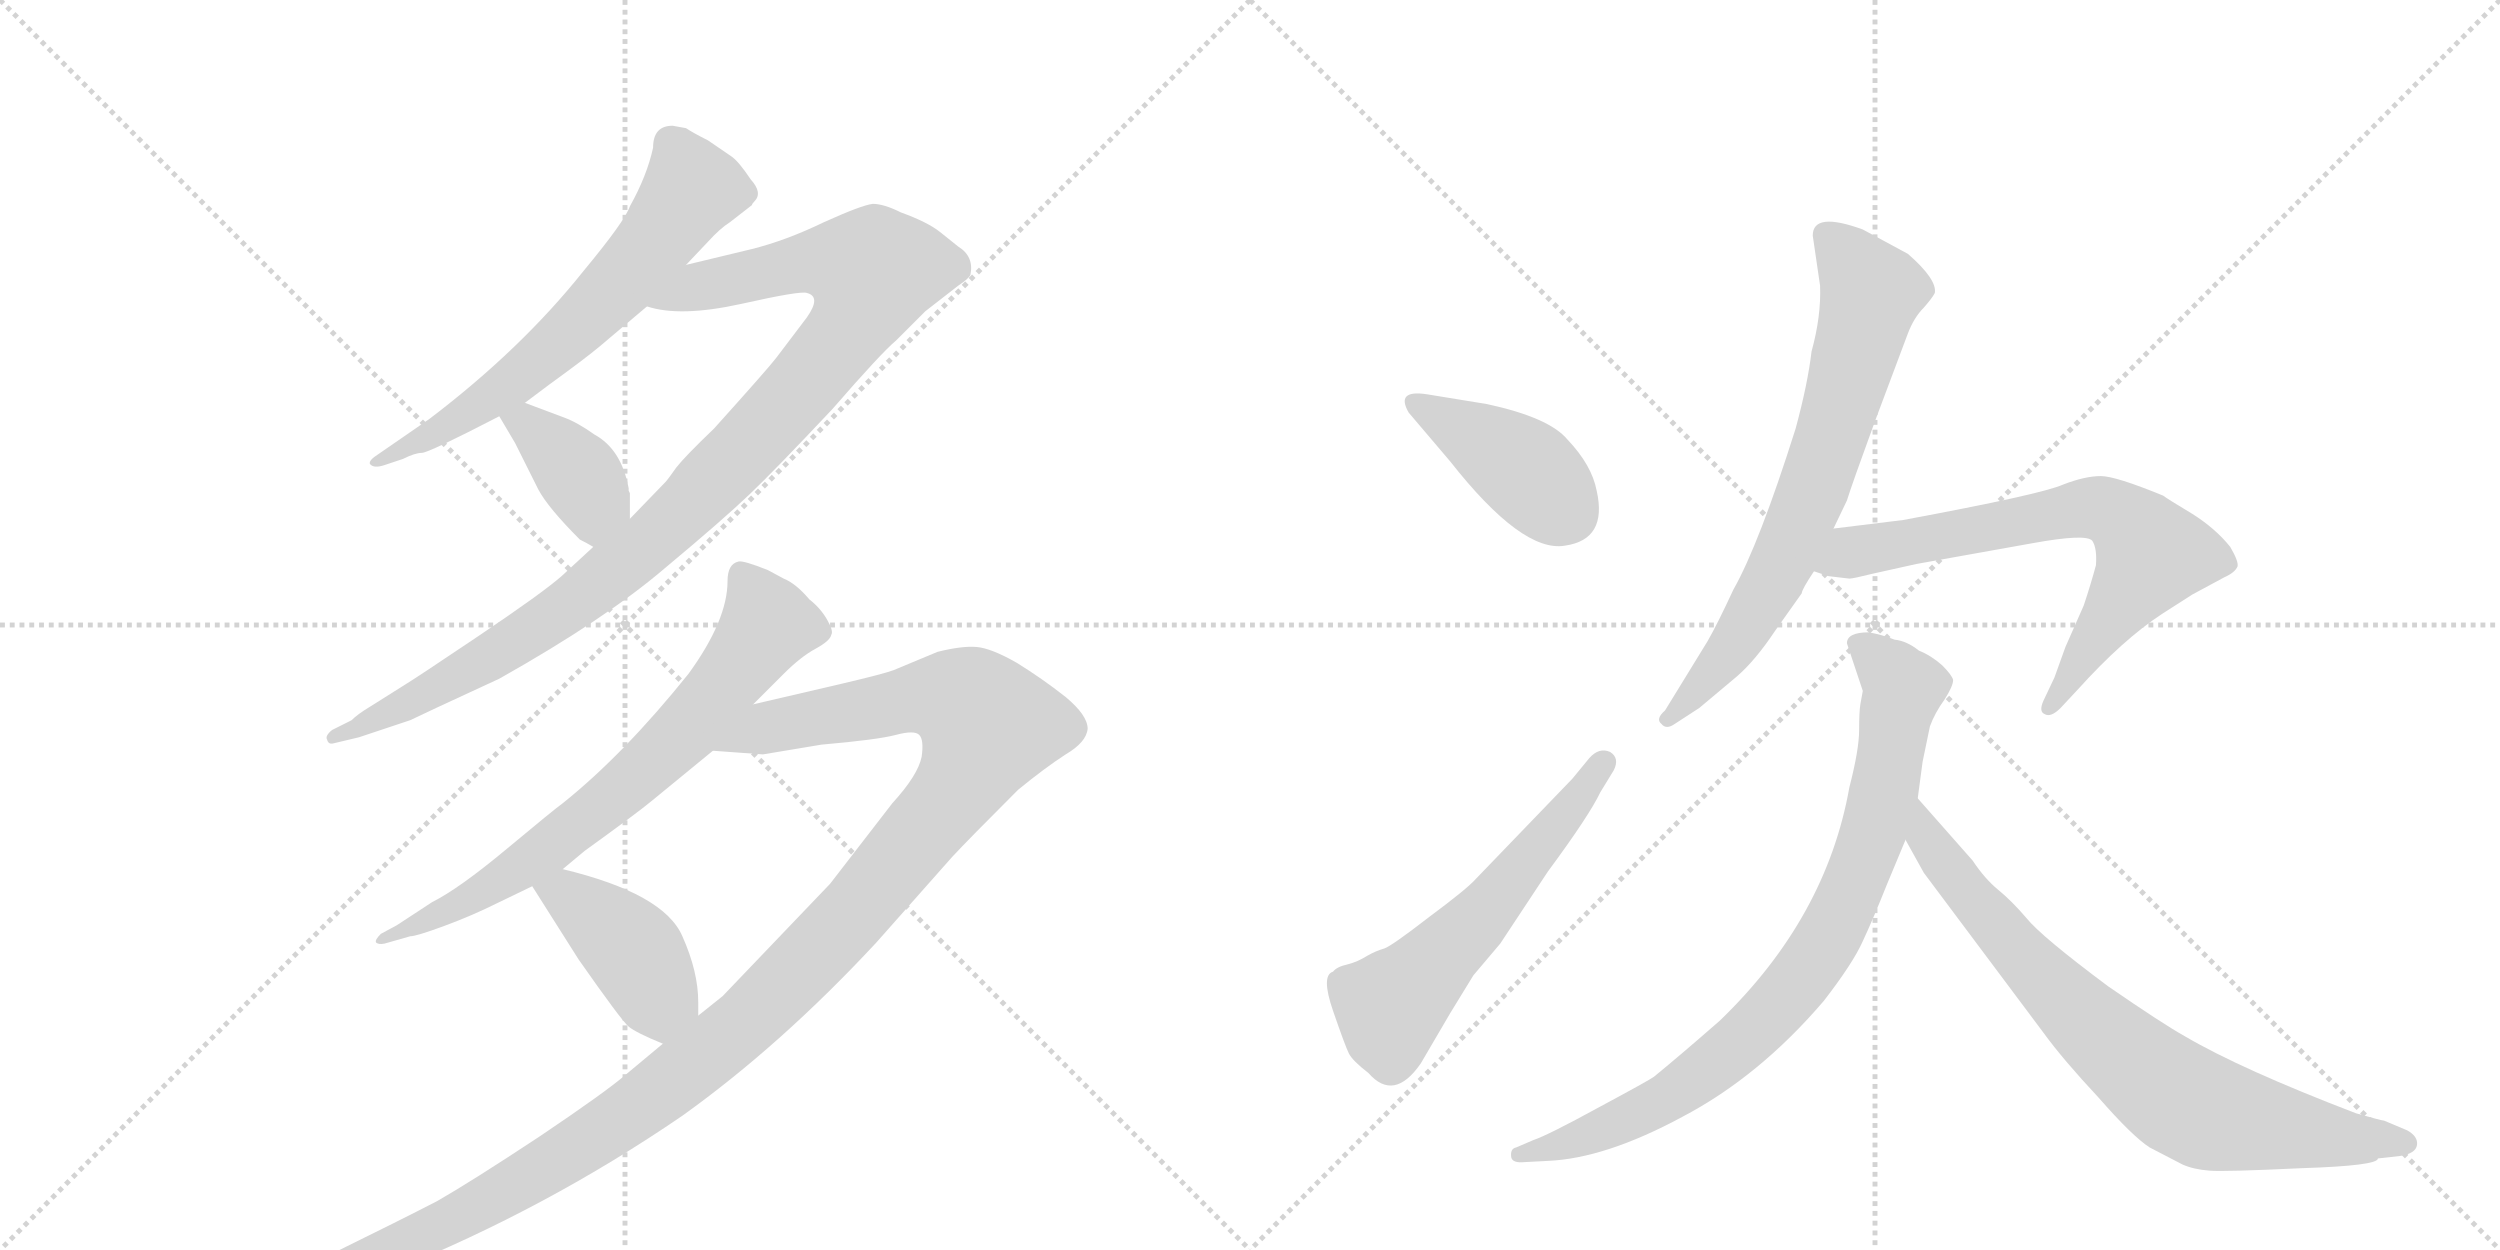 <svg version="1.1" viewBox="0 0 2048 1024" xmlns="http://www.w3.org/2000/svg">
  <g stroke="lightgray" stroke-dasharray="1,1" stroke-width="1" transform="scale(4, 4)">
    <line x1="0" y1="0" x2="256" y2="256"></line>
    <line x1="256" y1="0" x2="0" y2="256"></line>
    <line x1="128" y1="0" x2="128" y2="256"></line>
    <line x1="0" y1="128" x2="256" y2="128"></line>
    <line x1="256" y1="0" x2="512" y2="256"></line>
    <line x1="512" y1="0" x2="256" y2="256"></line>
    <line x1="384" y1="0" x2="384" y2="256"></line>
    <line x1="256" y1="128" x2="512" y2="128"></line>
  </g>
<g transform="scale(1, -1) translate(0, -850)">
   <style type="text/css">
    @keyframes keyframes0 {
      from {
       stroke: black;
       stroke-dashoffset: 644;
       stroke-width: 128;
       }
       68% {
       animation-timing-function: step-end;
       stroke: black;
       stroke-dashoffset: 0;
       stroke-width: 128;
       }
       to {
       stroke: black;
       stroke-width: 1024;
       }
       }
       #make-me-a-hanzi-animation-0 {
         animation: keyframes0 0.774s both;
         animation-delay: 0s;
         animation-timing-function: linear;
       }
    @keyframes keyframes1 {
      from {
       stroke: black;
       stroke-dashoffset: 1035;
       stroke-width: 128;
       }
       77% {
       animation-timing-function: step-end;
       stroke: black;
       stroke-dashoffset: 0;
       stroke-width: 128;
       }
       to {
       stroke: black;
       stroke-width: 1024;
       }
       }
       #make-me-a-hanzi-animation-1 {
         animation: keyframes1 1.092s both;
         animation-delay: 0.774s;
         animation-timing-function: linear;
       }
    @keyframes keyframes2 {
      from {
       stroke: black;
       stroke-dashoffset: 381;
       stroke-width: 128;
       }
       55% {
       animation-timing-function: step-end;
       stroke: black;
       stroke-dashoffset: 0;
       stroke-width: 128;
       }
       to {
       stroke: black;
       stroke-width: 1024;
       }
       }
       #make-me-a-hanzi-animation-2 {
         animation: keyframes2 0.56s both;
         animation-delay: 1.866s;
         animation-timing-function: linear;
       }
    @keyframes keyframes3 {
      from {
       stroke: black;
       stroke-dashoffset: 718;
       stroke-width: 128;
       }
       70% {
       animation-timing-function: step-end;
       stroke: black;
       stroke-dashoffset: 0;
       stroke-width: 128;
       }
       to {
       stroke: black;
       stroke-width: 1024;
       }
       }
       #make-me-a-hanzi-animation-3 {
         animation: keyframes3 0.834s both;
         animation-delay: 2.426s;
         animation-timing-function: linear;
       }
    @keyframes keyframes4 {
      from {
       stroke: black;
       stroke-dashoffset: 1291;
       stroke-width: 128;
       }
       81% {
       animation-timing-function: step-end;
       stroke: black;
       stroke-dashoffset: 0;
       stroke-width: 128;
       }
       to {
       stroke: black;
       stroke-width: 1024;
       }
       }
       #make-me-a-hanzi-animation-4 {
         animation: keyframes4 1.301s both;
         animation-delay: 3.261s;
         animation-timing-function: linear;
       }
    @keyframes keyframes5 {
      from {
       stroke: black;
       stroke-dashoffset: 411;
       stroke-width: 128;
       }
       57% {
       animation-timing-function: step-end;
       stroke: black;
       stroke-dashoffset: 0;
       stroke-width: 128;
       }
       to {
       stroke: black;
       stroke-width: 1024;
       }
       }
       #make-me-a-hanzi-animation-5 {
         animation: keyframes5 0.584s both;
         animation-delay: 4.561s;
         animation-timing-function: linear;
       }
    @keyframes keyframes6 {
      from {
       stroke: black;
       stroke-dashoffset: 409;
       stroke-width: 128;
       }
       57% {
       animation-timing-function: step-end;
       stroke: black;
       stroke-dashoffset: 0;
       stroke-width: 128;
       }
       to {
       stroke: black;
       stroke-width: 1024;
       }
       }
       #make-me-a-hanzi-animation-6 {
         animation: keyframes6 0.583s both;
         animation-delay: 5.146s;
         animation-timing-function: linear;
       }
    @keyframes keyframes7 {
      from {
       stroke: black;
       stroke-dashoffset: 566;
       stroke-width: 128;
       }
       65% {
       animation-timing-function: step-end;
       stroke: black;
       stroke-dashoffset: 0;
       stroke-width: 128;
       }
       to {
       stroke: black;
       stroke-width: 1024;
       }
       }
       #make-me-a-hanzi-animation-7 {
         animation: keyframes7 0.711s both;
         animation-delay: 5.729s;
         animation-timing-function: linear;
       }
    @keyframes keyframes8 {
      from {
       stroke: black;
       stroke-dashoffset: 706;
       stroke-width: 128;
       }
       70% {
       animation-timing-function: step-end;
       stroke: black;
       stroke-dashoffset: 0;
       stroke-width: 128;
       }
       to {
       stroke: black;
       stroke-width: 1024;
       }
       }
       #make-me-a-hanzi-animation-8 {
         animation: keyframes8 0.825s both;
         animation-delay: 6.439s;
         animation-timing-function: linear;
       }
    @keyframes keyframes9 {
      from {
       stroke: black;
       stroke-dashoffset: 695;
       stroke-width: 128;
       }
       69% {
       animation-timing-function: step-end;
       stroke: black;
       stroke-dashoffset: 0;
       stroke-width: 128;
       }
       to {
       stroke: black;
       stroke-width: 1024;
       }
       }
       #make-me-a-hanzi-animation-9 {
         animation: keyframes9 0.816s both;
         animation-delay: 7.264s;
         animation-timing-function: linear;
       }
    @keyframes keyframes10 {
      from {
       stroke: black;
       stroke-dashoffset: 836;
       stroke-width: 128;
       }
       73% {
       animation-timing-function: step-end;
       stroke: black;
       stroke-dashoffset: 0;
       stroke-width: 128;
       }
       to {
       stroke: black;
       stroke-width: 1024;
       }
       }
       #make-me-a-hanzi-animation-10 {
         animation: keyframes10 0.93s both;
         animation-delay: 8.079s;
         animation-timing-function: linear;
       }
    @keyframes keyframes11 {
      from {
       stroke: black;
       stroke-dashoffset: 771;
       stroke-width: 128;
       }
       72% {
       animation-timing-function: step-end;
       stroke: black;
       stroke-dashoffset: 0;
       stroke-width: 128;
       }
       to {
       stroke: black;
       stroke-width: 1024;
       }
       }
       #make-me-a-hanzi-animation-11 {
         animation: keyframes11 0.877s both;
         animation-delay: 9.01s;
         animation-timing-function: linear;
       }
</style>
<path d="M 551 747 Q 535 747 535 729 Q 530 706 516 681 Q 512 669 478 628 Q 427 564 352 507 L 310 478 Q 302 473 303 470 Q 306 466 315 469 L 330 474 Q 340 479 345.5 479 Q 351 479 409 509 L 430 520 L 450 535 Q 479 556 491 566 L 530 599 L 562 633 L 580 652 Q 590 663 598 668 L 616 682 Q 616 683 618 685 Q 625 692 615 703 Q 605 718 599 722 L 580 735 Q 568 741 562 745 L 551 747 Z" fill="lightgray"></path> 
<path d="M 486 402 L 460 378 Q 444 364 392 329 Q 340 294 330 288 L 303 271 Q 293 265 288 260 L 272 252 Q 266 247 268 244 Q 269 240 273 241 L 294 246 L 336 260 Q 344 264 409 294 Q 496 343 544 384 Q 592 424 614 445 Q 635 465 682 515 Q 722 561 734 571 L 758 595 L 785 616 Q 794 622 795 625 Q 798 640 785 648 Q 780 652 770 660 Q 760 668 738 676 Q 724 683 715 683 Q 706 682 675 668 Q 644 653 616 646 L 562 633 C 533 626 500 604 530 599 Q 557 590 607 601 Q 656 612 661 610 Q 673 607 661 590 L 636 557 Q 630 549 585 499 Q 561 476 554 467 Q 547 457 545 455 L 516 425 L 486 402 Z" fill="lightgray"></path> 
<path d="M 409 509 L 422 487 L 441 449 Q 449 434 475 408 Q 481 405 486 402 C 512 387 516 395 516 425 L 516 446 L 515 448 Q 515 449 515 450 Q 509 482 487 494 Q 473 504 462 508 L 430 520 C 402 531 395 533 409 509 Z" fill="lightgray"></path> 
<path d="M 617 273 L 642 298 Q 656 312 668 318.5 Q 680 325 681 330 Q 683 333 677.5 342.5 Q 672 352 663 359 Q 652 372 642 376 L 629 383 Q 609 391 605 390 Q 596 388 596 374 Q 596 342 564 298 Q 511 232 461 192 Q 454 187 415 154.5 Q 376 122 354 111 L 325 92 L 312 85 Q 307 80 308 78 Q 310 76 315 77 L 336 83 Q 341 83 364 91.5 Q 387 100 407 110 L 436 124 L 461 138 L 479 153 Q 522 184 534 194 L 584 235 L 617 273 Z" fill="lightgray"></path> 
<path d="M 543 -5 L 513 -30 Q 497 -44 442 -81 Q 386 -118 358 -134 Q 329 -149 270 -178 Q 211 -206 200 -210 L 188 -214 Q 178 -220 183 -225 Q 187 -229 192 -227 L 207 -224 Q 248 -220 322 -191 Q 448 -140 559 -64 Q 640 -6 718 78 L 780 148 Q 793 162 834 203 Q 856 221 873 232 Q 890 242 891 253 Q 891 264 873 279 Q 854 294 833 307 Q 812 319 800 320 Q 788 321 768 316 L 732 301 Q 724 298 690 290 L 617 273 C 588 266 554 237 584 235 L 625 232 L 673 240 Q 719 244 734 248 Q 749 252 753 248 Q 757 244 755 230 Q 752 215 731 192 L 680 126 L 592 34 L 572 18 L 543 -5 Z" fill="lightgray"></path> 
<path d="M 436 124 L 474 64 Q 509 14 515 9 Q 521 4 543 -5 C 571 -17 572 -12 572 18 L 572 29 Q 572 54 559 83 Q 544 118 461 138 C 432 145 421 148 436 124 Z" fill="lightgray"></path> 
<path d="M 1218 519 L 1169 527 Q 1143 531 1154 512 L 1188 472 Q 1247 397 1282 403 Q 1317 408 1308 448 Q 1304 469 1284 490 Q 1269 508 1218 519 Z" fill="lightgray"></path> 
<path d="M 1207 51 L 1229 77 L 1268 136 Q 1302 182 1311 201 L 1322 219 Q 1327 229 1319 234 Q 1310 238 1302 229 L 1288 212 L 1209 130 Q 1202 122 1171 99 Q 1140 75 1134 73 Q 1127 71 1120 67 Q 1112 62 1104 60 Q 1095 58 1092 54 Q 1082 51 1092 22 Q 1102 -7 1105 -13 Q 1108 -19 1121 -29 Q 1142 -53 1164 -21 L 1188 20 L 1207 51 Z" fill="lightgray"></path> 
<path d="M 1485 657 L 1491 616 Q 1492 591 1484 562 Q 1481 536 1471 499 Q 1441 404 1420 367 Q 1407 339 1399 325 L 1364 268 Q 1356 261 1361 257 Q 1365 252 1372 257 L 1392 270 L 1423 296 Q 1438 309 1454 333 L 1476 364 Q 1476 367 1486 382 L 1502 417 L 1513 440 Q 1517 453 1536 505 L 1563 577 Q 1568 590 1576 598 Q 1583 606 1585 610 Q 1587 621 1563 642 L 1526 662 Q 1485 677 1485 657 Z" fill="lightgray"></path> 
<path d="M 1486 382 L 1498 378 L 1515 376 Q 1518 376 1534 380 L 1570 388 L 1665 405 Q 1709 413 1714 407 Q 1718 401 1717 387 Q 1713 372 1707 354 L 1692 320 L 1683 295 L 1674 276 Q 1670 267 1675 265 Q 1680 262 1688 270 L 1702 285 Q 1739 326 1771 347 L 1796 363 L 1822 377 Q 1831 381 1833 386 Q 1834 390 1827 402 Q 1815 417 1796 429 Q 1776 441 1772 444 Q 1733 460 1721 460 Q 1708 460 1690 453 Q 1672 445 1559 424 L 1502 417 C 1472 413 1457 391 1486 382 Z" fill="lightgray"></path> 
<path d="M 1513 323 L 1526 284 L 1524 273 Q 1523 267 1523 252 Q 1523 236 1515 205 Q 1496 98 1409 14 Q 1377 -14 1355 -32 Q 1351 -35 1310 -57 Q 1268 -80 1256 -84 L 1242 -90 Q 1237 -91 1238 -98 Q 1239 -103 1249 -102 L 1268 -101 Q 1315 -99 1378 -65 Q 1441 -32 1494 30 Q 1518 61 1526 79 Q 1534 96 1546 126 L 1561 162 L 1571 196 L 1575 226 L 1581 255 Q 1585 266 1593 277 Q 1600 288 1600 293 Q 1599 297 1591 305 Q 1582 313 1572 317 Q 1562 325 1552 326 Q 1542 330 1531 332 Q 1513 332 1513 323 Z" fill="lightgray"></path> 
<path d="M 1561 162 L 1576 135 L 1674 4 Q 1690 -18 1719 -49 Q 1747 -81 1761 -90 L 1788 -104 Q 1797 -108 1810 -109 Q 1822 -110 1885 -107 Q 1948 -105 1948 -99 L 1966 -97 Q 1979 -95 1980 -88 Q 1981 -81 1972 -76 L 1953 -68 Q 1951 -68 1930 -62 Q 1836 -26 1790 1 Q 1772 11 1727 42 Q 1672 83 1660 98 Q 1648 112 1637 121 Q 1626 130 1616 145 L 1571 196 C 1551 218 1546 188 1561 162 Z" fill="lightgray"></path> 
      <clipPath id="make-me-a-hanzi-clip-0">
      <path d="M 551 747 Q 535 747 535 729 Q 530 706 516 681 Q 512 669 478 628 Q 427 564 352 507 L 310 478 Q 302 473 303 470 Q 306 466 315 469 L 330 474 Q 340 479 345.5 479 Q 351 479 409 509 L 430 520 L 450 535 Q 479 556 491 566 L 530 599 L 562 633 L 580 652 Q 590 663 598 668 L 616 682 Q 616 683 618 685 Q 625 692 615 703 Q 605 718 599 722 L 580 735 Q 568 741 562 745 L 551 747 Z" fill="lightgray"></path>
      </clipPath>
      <path clip-path="url(#make-me-a-hanzi-clip-0)" d="M 609 693 L 567 695 L 524 636 L 456 567 L 392 516 L 309 472 " fill="none" id="make-me-a-hanzi-animation-0" stroke-dasharray="516 1032" stroke-linecap="round"></path>

      <clipPath id="make-me-a-hanzi-clip-1">
      <path d="M 486 402 L 460 378 Q 444 364 392 329 Q 340 294 330 288 L 303 271 Q 293 265 288 260 L 272 252 Q 266 247 268 244 Q 269 240 273 241 L 294 246 L 336 260 Q 344 264 409 294 Q 496 343 544 384 Q 592 424 614 445 Q 635 465 682 515 Q 722 561 734 571 L 758 595 L 785 616 Q 794 622 795 625 Q 798 640 785 648 Q 780 652 770 660 Q 760 668 738 676 Q 724 683 715 683 Q 706 682 675 668 Q 644 653 616 646 L 562 633 C 533 626 500 604 530 599 Q 557 590 607 601 Q 656 612 661 610 Q 673 607 661 590 L 636 557 Q 630 549 585 499 Q 561 476 554 467 Q 547 457 545 455 L 516 425 L 486 402 Z" fill="lightgray"></path>
      </clipPath>
      <path clip-path="url(#make-me-a-hanzi-clip-1)" d="M 537 603 L 661 635 L 715 627 L 709 604 L 680 560 L 536 408 L 422 324 L 312 262 L 272 246 " fill="none" id="make-me-a-hanzi-animation-1" stroke-dasharray="907 1814" stroke-linecap="round"></path>

      <clipPath id="make-me-a-hanzi-clip-2">
      <path d="M 409 509 L 422 487 L 441 449 Q 449 434 475 408 Q 481 405 486 402 C 512 387 516 395 516 425 L 516 446 L 515 448 Q 515 449 515 450 Q 509 482 487 494 Q 473 504 462 508 L 430 520 C 402 531 395 533 409 509 Z" fill="lightgray"></path>
      </clipPath>
      <path clip-path="url(#make-me-a-hanzi-clip-2)" d="M 417 506 L 433 501 L 478 456 L 486 440 L 485 413 " fill="none" id="make-me-a-hanzi-animation-2" stroke-dasharray="253 506" stroke-linecap="round"></path>

      <clipPath id="make-me-a-hanzi-clip-3">
      <path d="M 617 273 L 642 298 Q 656 312 668 318.5 Q 680 325 681 330 Q 683 333 677.5 342.5 Q 672 352 663 359 Q 652 372 642 376 L 629 383 Q 609 391 605 390 Q 596 388 596 374 Q 596 342 564 298 Q 511 232 461 192 Q 454 187 415 154.5 Q 376 122 354 111 L 325 92 L 312 85 Q 307 80 308 78 Q 310 76 315 77 L 336 83 Q 341 83 364 91.5 Q 387 100 407 110 L 436 124 L 461 138 L 479 153 Q 522 184 534 194 L 584 235 L 617 273 Z" fill="lightgray"></path>
      </clipPath>
      <path clip-path="url(#make-me-a-hanzi-clip-3)" d="M 607 380 L 629 339 L 562 252 L 445 152 L 382 111 L 312 80 " fill="none" id="make-me-a-hanzi-animation-3" stroke-dasharray="590 1180" stroke-linecap="round"></path>

      <clipPath id="make-me-a-hanzi-clip-4">
      <path d="M 543 -5 L 513 -30 Q 497 -44 442 -81 Q 386 -118 358 -134 Q 329 -149 270 -178 Q 211 -206 200 -210 L 188 -214 Q 178 -220 183 -225 Q 187 -229 192 -227 L 207 -224 Q 248 -220 322 -191 Q 448 -140 559 -64 Q 640 -6 718 78 L 780 148 Q 793 162 834 203 Q 856 221 873 232 Q 890 242 891 253 Q 891 264 873 279 Q 854 294 833 307 Q 812 319 800 320 Q 788 321 768 316 L 732 301 Q 724 298 690 290 L 617 273 C 588 266 554 237 584 235 L 625 232 L 673 240 Q 719 244 734 248 Q 749 252 753 248 Q 757 244 755 230 Q 752 215 731 192 L 680 126 L 592 34 L 572 18 L 543 -5 Z" fill="lightgray"></path>
      </clipPath>
      <path clip-path="url(#make-me-a-hanzi-clip-4)" d="M 591 237 L 629 255 L 749 278 L 791 274 L 810 255 L 776 193 L 691 92 L 571 -20 L 487 -81 L 366 -152 L 260 -199 L 189 -221 " fill="none" id="make-me-a-hanzi-animation-4" stroke-dasharray="1163 2326" stroke-linecap="round"></path>

      <clipPath id="make-me-a-hanzi-clip-5">
      <path d="M 436 124 L 474 64 Q 509 14 515 9 Q 521 4 543 -5 C 571 -17 572 -12 572 18 L 572 29 Q 572 54 559 83 Q 544 118 461 138 C 432 145 421 148 436 124 Z" fill="lightgray"></path>
      </clipPath>
      <path clip-path="url(#make-me-a-hanzi-clip-5)" d="M 446 122 L 466 116 L 494 94 L 517 73 L 536 38 L 560 24 " fill="none" id="make-me-a-hanzi-animation-5" stroke-dasharray="283 566" stroke-linecap="round"></path>

      <clipPath id="make-me-a-hanzi-clip-6">
      <path d="M 1218 519 L 1169 527 Q 1143 531 1154 512 L 1188 472 Q 1247 397 1282 403 Q 1317 408 1308 448 Q 1304 469 1284 490 Q 1269 508 1218 519 Z" fill="lightgray"></path>
      </clipPath>
      <path clip-path="url(#make-me-a-hanzi-clip-6)" d="M 1161 520 L 1244 470 L 1284 430 " fill="none" id="make-me-a-hanzi-animation-6" stroke-dasharray="281 562" stroke-linecap="round"></path>

      <clipPath id="make-me-a-hanzi-clip-7">
      <path d="M 1207 51 L 1229 77 L 1268 136 Q 1302 182 1311 201 L 1322 219 Q 1327 229 1319 234 Q 1310 238 1302 229 L 1288 212 L 1209 130 Q 1202 122 1171 99 Q 1140 75 1134 73 Q 1127 71 1120 67 Q 1112 62 1104 60 Q 1095 58 1092 54 Q 1082 51 1092 22 Q 1102 -7 1105 -13 Q 1108 -19 1121 -29 Q 1142 -53 1164 -21 L 1188 20 L 1207 51 Z" fill="lightgray"></path>
      </clipPath>
      <path clip-path="url(#make-me-a-hanzi-clip-7)" d="M 1098 44 L 1137 26 L 1149 34 L 1212 97 L 1314 225 " fill="none" id="make-me-a-hanzi-animation-7" stroke-dasharray="438 876" stroke-linecap="round"></path>

      <clipPath id="make-me-a-hanzi-clip-8">
      <path d="M 1485 657 L 1491 616 Q 1492 591 1484 562 Q 1481 536 1471 499 Q 1441 404 1420 367 Q 1407 339 1399 325 L 1364 268 Q 1356 261 1361 257 Q 1365 252 1372 257 L 1392 270 L 1423 296 Q 1438 309 1454 333 L 1476 364 Q 1476 367 1486 382 L 1502 417 L 1513 440 Q 1517 453 1536 505 L 1563 577 Q 1568 590 1576 598 Q 1583 606 1585 610 Q 1587 621 1563 642 L 1526 662 Q 1485 677 1485 657 Z" fill="lightgray"></path>
      </clipPath>
      <path clip-path="url(#make-me-a-hanzi-clip-8)" d="M 1498 657 L 1532 609 L 1505 505 L 1454 377 L 1414 313 L 1367 261 " fill="none" id="make-me-a-hanzi-animation-8" stroke-dasharray="578 1156" stroke-linecap="round"></path>

      <clipPath id="make-me-a-hanzi-clip-9">
      <path d="M 1486 382 L 1498 378 L 1515 376 Q 1518 376 1534 380 L 1570 388 L 1665 405 Q 1709 413 1714 407 Q 1718 401 1717 387 Q 1713 372 1707 354 L 1692 320 L 1683 295 L 1674 276 Q 1670 267 1675 265 Q 1680 262 1688 270 L 1702 285 Q 1739 326 1771 347 L 1796 363 L 1822 377 Q 1831 381 1833 386 Q 1834 390 1827 402 Q 1815 417 1796 429 Q 1776 441 1772 444 Q 1733 460 1721 460 Q 1708 460 1690 453 Q 1672 445 1559 424 L 1502 417 C 1472 413 1457 391 1486 382 Z" fill="lightgray"></path>
      </clipPath>
      <path clip-path="url(#make-me-a-hanzi-clip-9)" d="M 1494 385 L 1516 398 L 1705 434 L 1737 426 L 1755 409 L 1761 394 L 1680 271 " fill="none" id="make-me-a-hanzi-animation-9" stroke-dasharray="567 1134" stroke-linecap="round"></path>

      <clipPath id="make-me-a-hanzi-clip-10">
      <path d="M 1513 323 L 1526 284 L 1524 273 Q 1523 267 1523 252 Q 1523 236 1515 205 Q 1496 98 1409 14 Q 1377 -14 1355 -32 Q 1351 -35 1310 -57 Q 1268 -80 1256 -84 L 1242 -90 Q 1237 -91 1238 -98 Q 1239 -103 1249 -102 L 1268 -101 Q 1315 -99 1378 -65 Q 1441 -32 1494 30 Q 1518 61 1526 79 Q 1534 96 1546 126 L 1561 162 L 1571 196 L 1575 226 L 1581 255 Q 1585 266 1593 277 Q 1600 288 1600 293 Q 1599 297 1591 305 Q 1582 313 1572 317 Q 1562 325 1552 326 Q 1542 330 1531 332 Q 1513 332 1513 323 Z" fill="lightgray"></path>
      </clipPath>
      <path clip-path="url(#make-me-a-hanzi-clip-10)" d="M 1525 320 L 1559 286 L 1534 166 L 1488 66 L 1429 -2 L 1362 -52 L 1296 -82 L 1245 -96 " fill="none" id="make-me-a-hanzi-animation-10" stroke-dasharray="708 1416" stroke-linecap="round"></path>

      <clipPath id="make-me-a-hanzi-clip-11">
      <path d="M 1561 162 L 1576 135 L 1674 4 Q 1690 -18 1719 -49 Q 1747 -81 1761 -90 L 1788 -104 Q 1797 -108 1810 -109 Q 1822 -110 1885 -107 Q 1948 -105 1948 -99 L 1966 -97 Q 1979 -95 1980 -88 Q 1981 -81 1972 -76 L 1953 -68 Q 1951 -68 1930 -62 Q 1836 -26 1790 1 Q 1772 11 1727 42 Q 1672 83 1660 98 Q 1648 112 1637 121 Q 1626 130 1616 145 L 1571 196 C 1551 218 1546 188 1561 162 Z" fill="lightgray"></path>
      </clipPath>
      <path clip-path="url(#make-me-a-hanzi-clip-11)" d="M 1573 189 L 1578 163 L 1613 116 L 1711 11 L 1779 -46 L 1834 -68 L 1898 -81 L 1971 -86 " fill="none" id="make-me-a-hanzi-animation-11" stroke-dasharray="643 1286" stroke-linecap="round"></path>

</g>
</svg>
